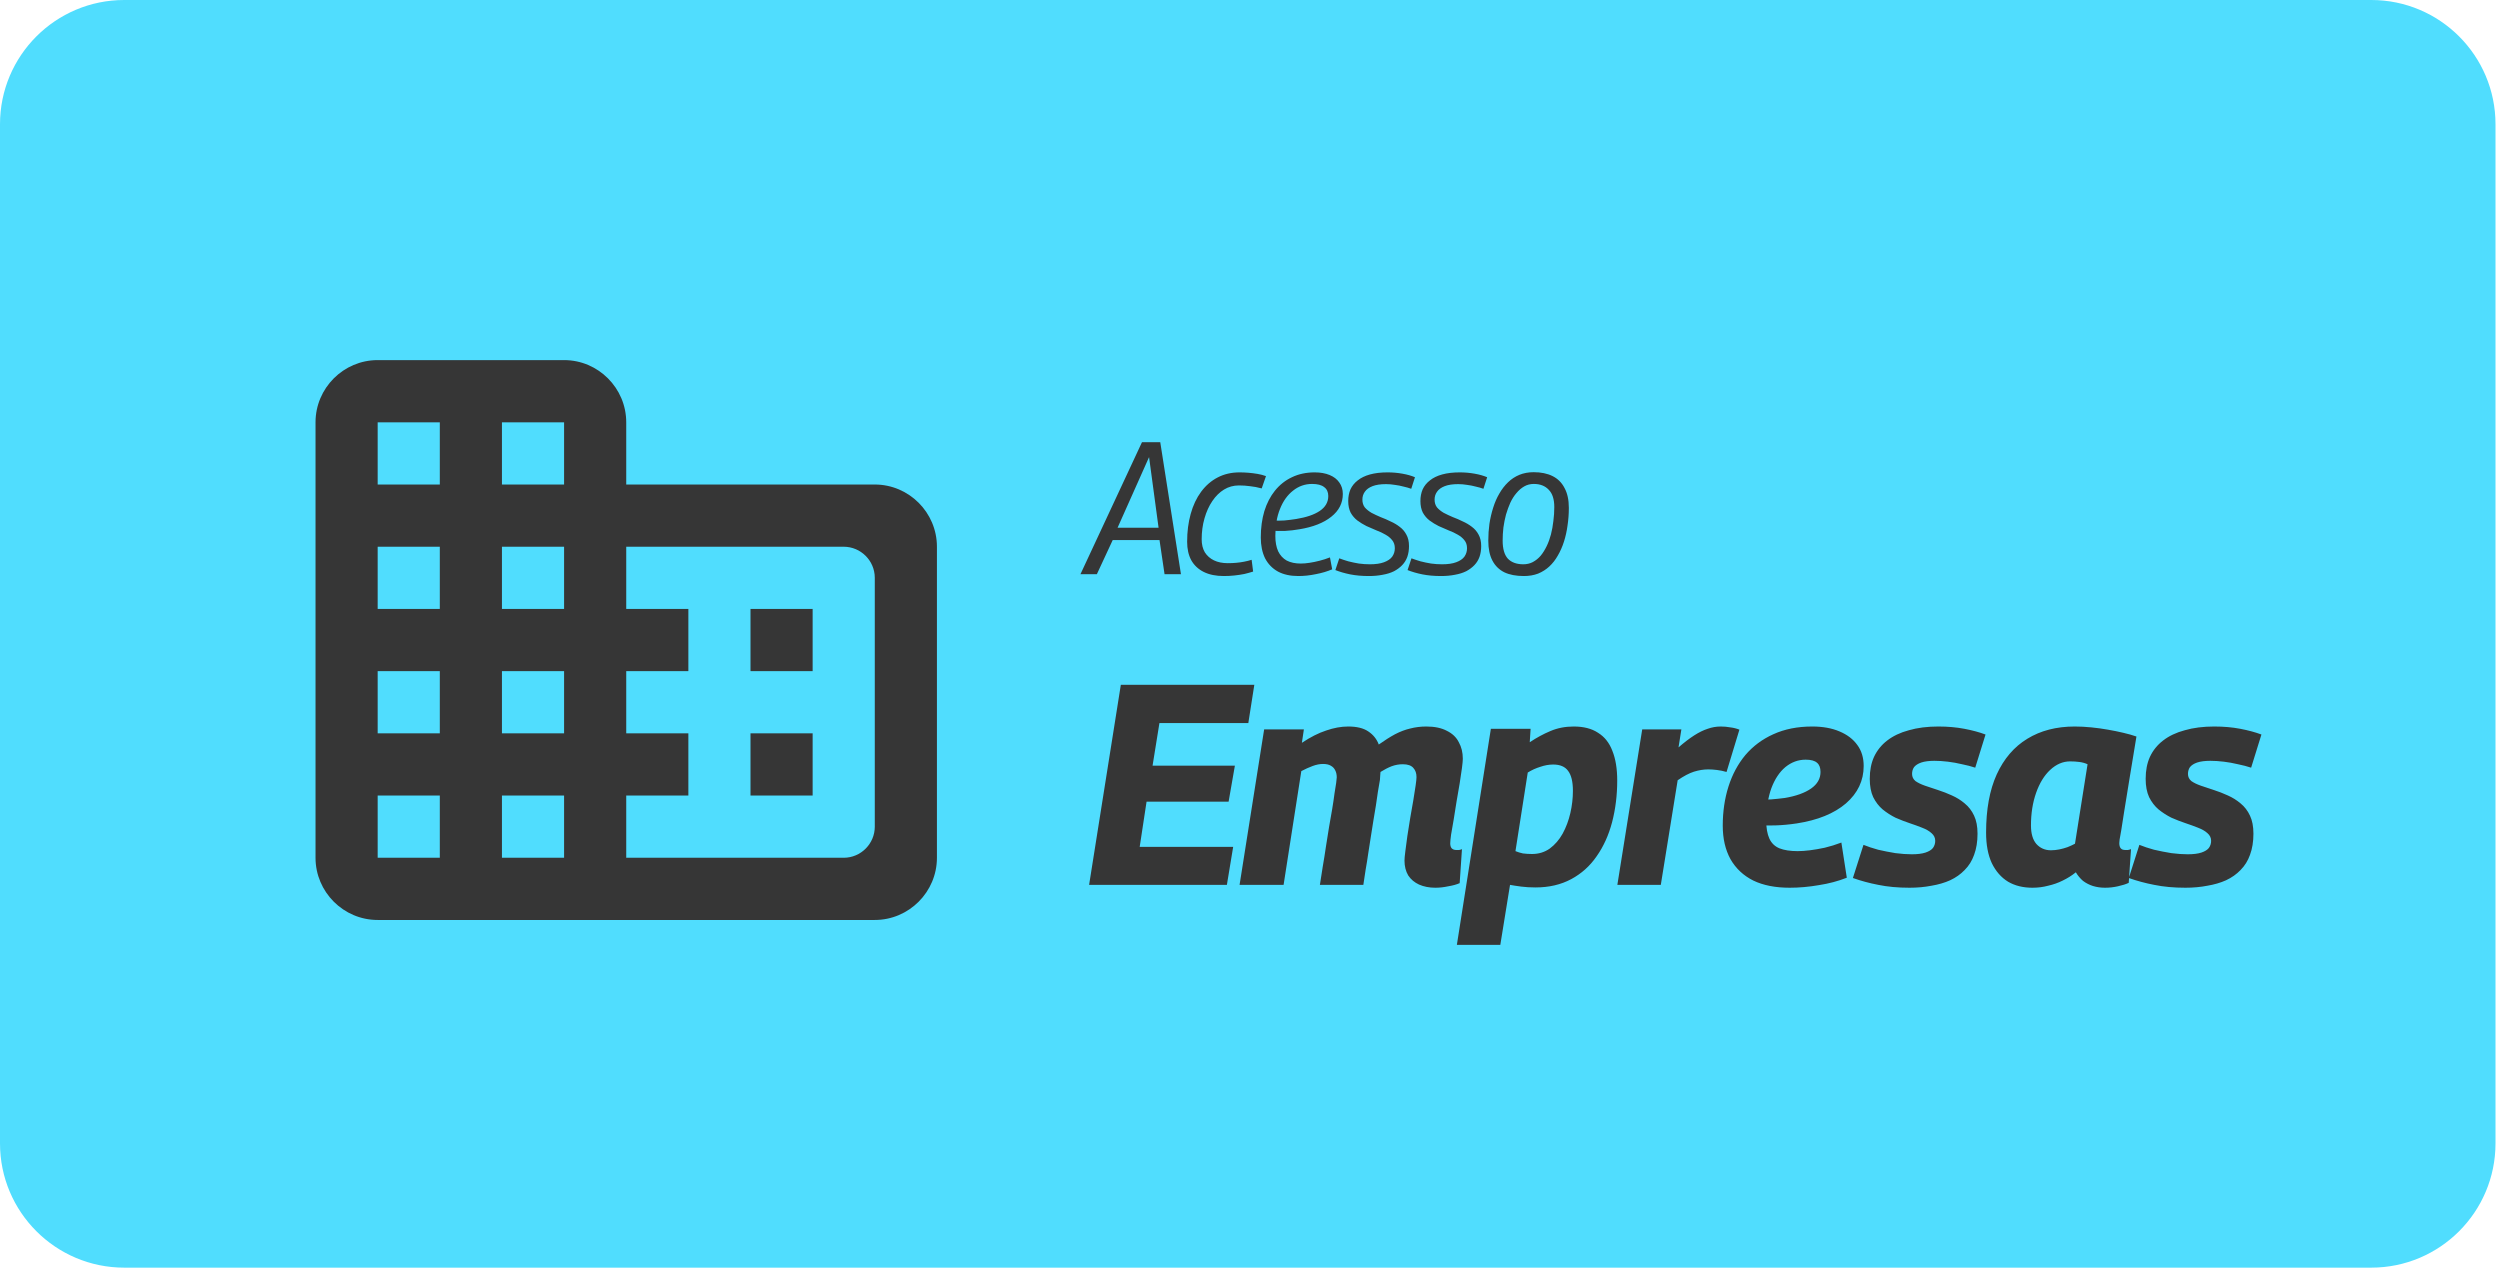 <svg width="470" height="239" viewBox="0 0 470 239" fill="none" xmlns="http://www.w3.org/2000/svg">
<path d="M445.79 0H23.364C10.461 0 0 10.461 0 23.364V214.953C0 227.857 10.461 238.318 23.364 238.318H445.79C458.694 238.318 469.154 227.857 469.154 214.953V23.364C469.154 10.461 458.694 0 445.79 0Z" fill="#50DDFE"/>
<path d="M117.731 91.09V79.395C117.731 72.963 112.474 67.7 106.048 67.7H71.002C64.576 67.7 59.319 72.963 59.319 79.395V161.259C59.319 167.691 64.576 172.954 71.002 172.954H164.46C170.885 172.954 176.142 167.691 176.142 161.259V102.785C176.142 96.353 170.885 91.09 164.46 91.09H117.731ZM82.684 161.259H71.002V149.564H82.684V161.259ZM82.684 137.869H71.002V126.174H82.684V137.869ZM82.684 114.48H71.002V102.785H82.684V114.48ZM82.684 91.09H71.002V79.395H82.684V91.09ZM106.048 161.259H94.366V149.564H106.048V161.259ZM106.048 137.869H94.366V126.174H106.048V137.869ZM106.048 114.48H94.366V102.785H106.048V114.48ZM106.048 91.09H94.366V79.395H106.048V91.09ZM158.618 161.259H117.731V149.564H129.413V137.869H117.731V126.174H129.413V114.48H117.731V102.785H158.618C161.831 102.785 164.46 105.416 164.46 108.632V155.412C164.46 158.628 161.831 161.259 158.618 161.259ZM152.777 114.48H141.095V126.174H152.777V114.48ZM152.777 137.869H141.095V149.564H152.777V137.869Z" fill="#363636"/>
<path d="M203.128 107.944L214.693 83.131H218.128L222.018 107.944H218.934L217.988 101.53H209.191L206.212 107.944H203.128ZM210.102 99.217H217.813L216.025 85.935L210.102 99.217ZM230.086 108.294C228.591 108.294 227.329 108.037 226.301 107.523C225.273 107.009 224.49 106.273 223.953 105.315C223.439 104.357 223.182 103.201 223.182 101.846C223.182 99.953 223.404 98.213 223.848 96.624C224.291 95.012 224.946 93.621 225.81 92.453C226.675 91.285 227.714 90.385 228.929 89.755C230.144 89.124 231.511 88.808 233.03 88.808C233.591 88.808 234.151 88.832 234.712 88.879C235.273 88.925 235.834 88.995 236.394 89.089C236.955 89.182 237.492 89.322 238.006 89.509L237.2 91.822C236.429 91.612 235.693 91.472 234.992 91.402C234.315 91.308 233.626 91.262 232.925 91.262C231.897 91.262 230.962 91.519 230.121 92.033C229.28 92.547 228.544 93.271 227.913 94.206C227.282 95.14 226.791 96.227 226.441 97.465C226.091 98.68 225.915 99.988 225.915 101.39C225.915 102.348 226.114 103.166 226.511 103.843C226.932 104.498 227.504 105 228.228 105.35C228.953 105.701 229.817 105.876 230.822 105.876C231.383 105.876 231.92 105.853 232.434 105.806C232.948 105.759 233.439 105.689 233.906 105.596C234.397 105.502 234.864 105.386 235.308 105.245L235.588 107.453C235.074 107.617 234.525 107.769 233.941 107.909C233.357 108.026 232.738 108.119 232.084 108.189C231.453 108.259 230.787 108.294 230.086 108.294ZM239.308 97.85C239.985 97.897 240.698 97.897 241.446 97.85C242.217 97.78 242.964 97.687 243.689 97.57C245.581 97.266 247.053 96.764 248.105 96.063C249.179 95.339 249.717 94.404 249.717 93.259C249.717 92.512 249.46 91.951 248.946 91.577C248.455 91.18 247.696 90.981 246.668 90.981C245.336 90.981 244.144 91.402 243.093 92.243C242.041 93.061 241.224 94.206 240.64 95.678C240.055 97.126 239.763 98.82 239.763 100.759C239.763 101.881 239.939 102.839 240.289 103.633C240.663 104.404 241.2 104.988 241.901 105.386C242.626 105.759 243.502 105.946 244.53 105.946C245.067 105.946 245.628 105.9 246.212 105.806C246.82 105.713 247.439 105.584 248.07 105.421C248.724 105.257 249.378 105.047 250.032 104.79L250.453 107.033C249.518 107.43 248.49 107.734 247.369 107.944C246.27 108.178 245.172 108.294 244.074 108.294C242.579 108.294 241.305 108.014 240.254 107.453C239.203 106.869 238.397 106.04 237.836 104.965C237.298 103.867 237.03 102.558 237.03 101.04C237.03 99.241 237.252 97.594 237.696 96.098C238.163 94.603 238.829 93.318 239.693 92.243C240.581 91.145 241.644 90.304 242.883 89.72C244.144 89.112 245.57 88.808 247.158 88.808C248.233 88.808 249.168 88.972 249.962 89.299C250.756 89.626 251.364 90.094 251.784 90.701C252.228 91.308 252.45 92.033 252.45 92.874C252.45 94.579 251.726 96.005 250.277 97.15C248.852 98.294 246.866 99.077 244.32 99.498C243.385 99.661 242.474 99.766 241.586 99.813C240.698 99.837 239.869 99.825 239.098 99.778L239.308 97.85ZM251.048 107.173L251.784 104.965C252.275 105.152 252.836 105.339 253.467 105.526C254.098 105.689 254.763 105.829 255.464 105.946C256.165 106.04 256.855 106.086 257.532 106.086C258.63 106.086 259.518 105.958 260.196 105.701C260.897 105.444 261.411 105.093 261.738 104.65C262.065 104.182 262.228 103.657 262.228 103.072C262.228 102.465 262.065 101.963 261.738 101.565C261.434 101.168 261.013 100.818 260.476 100.514C259.962 100.21 259.39 99.942 258.759 99.708C258.151 99.451 257.532 99.182 256.901 98.902C256.294 98.598 255.721 98.248 255.184 97.85C254.67 97.453 254.249 96.963 253.922 96.379C253.619 95.771 253.467 95.047 253.467 94.206C253.467 93.388 253.607 92.652 253.887 91.998C254.191 91.344 254.647 90.783 255.254 90.315C255.862 89.825 256.633 89.451 257.567 89.194C258.502 88.937 259.6 88.808 260.862 88.808C261.82 88.808 262.754 88.89 263.665 89.054C264.577 89.217 265.359 89.439 266.013 89.72L265.313 91.892C264.869 91.729 264.378 91.589 263.841 91.472C263.327 91.332 262.789 91.227 262.228 91.157C261.691 91.063 261.142 91.016 260.581 91.016C259.53 91.016 258.677 91.145 258.023 91.402C257.369 91.659 256.89 92.009 256.586 92.453C256.282 92.874 256.13 93.365 256.13 93.925C256.13 94.509 256.282 95 256.586 95.397C256.913 95.771 257.334 96.11 257.848 96.414C258.385 96.694 258.957 96.963 259.565 97.22C260.196 97.453 260.815 97.722 261.422 98.026C262.053 98.306 262.626 98.645 263.14 99.042C263.677 99.439 264.098 99.93 264.401 100.514C264.728 101.098 264.892 101.811 264.892 102.652C264.892 103.4 264.787 104.077 264.577 104.685C264.366 105.269 264.051 105.783 263.63 106.227C263.21 106.671 262.696 107.056 262.088 107.383C261.481 107.687 260.78 107.909 259.985 108.049C259.191 108.213 258.303 108.294 257.322 108.294C256.037 108.294 254.869 108.189 253.817 107.979C252.789 107.769 251.866 107.5 251.048 107.173ZM264.621 107.173L265.357 104.965C265.848 105.152 266.408 105.339 267.039 105.526C267.67 105.689 268.336 105.829 269.037 105.946C269.738 106.04 270.427 106.086 271.105 106.086C272.203 106.086 273.091 105.958 273.768 105.701C274.469 105.444 274.983 105.093 275.31 104.65C275.637 104.182 275.801 103.657 275.801 103.072C275.801 102.465 275.637 101.963 275.31 101.565C275.006 101.168 274.586 100.818 274.048 100.514C273.534 100.21 272.962 99.942 272.331 99.708C271.724 99.451 271.105 99.182 270.474 98.902C269.866 98.598 269.294 98.248 268.756 97.85C268.242 97.453 267.822 96.963 267.495 96.379C267.191 95.771 267.039 95.047 267.039 94.206C267.039 93.388 267.179 92.652 267.46 91.998C267.763 91.344 268.219 90.783 268.827 90.315C269.434 89.825 270.205 89.451 271.14 89.194C272.074 88.937 273.172 88.808 274.434 88.808C275.392 88.808 276.327 88.89 277.238 89.054C278.149 89.217 278.932 89.439 279.586 89.72L278.885 91.892C278.441 91.729 277.95 91.589 277.413 91.472C276.899 91.332 276.362 91.227 275.801 91.157C275.263 91.063 274.714 91.016 274.154 91.016C273.102 91.016 272.249 91.145 271.595 91.402C270.941 91.659 270.462 92.009 270.158 92.453C269.855 92.874 269.703 93.365 269.703 93.925C269.703 94.509 269.855 95 270.158 95.397C270.485 95.771 270.906 96.11 271.42 96.414C271.957 96.694 272.53 96.963 273.137 97.22C273.768 97.453 274.387 97.722 274.995 98.026C275.626 98.306 276.198 98.645 276.712 99.042C277.249 99.439 277.67 99.93 277.974 100.514C278.301 101.098 278.464 101.811 278.464 102.652C278.464 103.4 278.359 104.077 278.149 104.685C277.939 105.269 277.623 105.783 277.203 106.227C276.782 106.671 276.268 107.056 275.661 107.383C275.053 107.687 274.352 107.909 273.558 108.049C272.763 108.213 271.876 108.294 270.894 108.294C269.609 108.294 268.441 108.189 267.39 107.979C266.362 107.769 265.439 107.5 264.621 107.173ZM286.495 108.294C285.023 108.294 283.796 108.061 282.815 107.593C281.834 107.103 281.086 106.367 280.572 105.386C280.058 104.404 279.801 103.166 279.801 101.671C279.801 100.572 279.871 99.509 280.011 98.481C280.175 97.43 280.408 96.425 280.712 95.467C281.016 94.486 281.401 93.598 281.869 92.804C282.336 91.986 282.885 91.273 283.516 90.666C284.147 90.058 284.859 89.591 285.654 89.264C286.471 88.937 287.359 88.773 288.317 88.773C289.719 88.773 290.911 89.019 291.892 89.509C292.873 90 293.621 90.748 294.135 91.752C294.672 92.734 294.941 93.972 294.941 95.467C294.941 96.612 294.859 97.722 294.696 98.797C294.555 99.848 294.334 100.853 294.03 101.811C293.726 102.769 293.341 103.645 292.873 104.439C292.429 105.234 291.892 105.923 291.261 106.507C290.654 107.068 289.953 107.512 289.158 107.839C288.364 108.143 287.476 108.294 286.495 108.294ZM286.39 106.086C287.044 106.086 287.64 105.946 288.177 105.666C288.738 105.362 289.228 104.965 289.649 104.474C290.069 103.96 290.443 103.365 290.77 102.687C291.098 102.009 291.366 101.273 291.577 100.479C291.787 99.661 291.939 98.82 292.032 97.956C292.149 97.091 292.207 96.215 292.207 95.327C292.207 93.855 291.857 92.769 291.156 92.068C290.478 91.344 289.544 90.981 288.352 90.981C287.698 90.981 287.102 91.133 286.565 91.437C286.027 91.741 285.537 92.161 285.093 92.699C284.649 93.213 284.263 93.82 283.936 94.521C283.633 95.199 283.364 95.935 283.13 96.729C282.92 97.523 282.756 98.341 282.64 99.182C282.546 100 282.499 100.818 282.499 101.636C282.499 103.178 282.827 104.311 283.481 105.035C284.158 105.736 285.128 106.086 286.39 106.086ZM204.752 166.355L210.717 128.738H235.813L234.684 135.939H217.971L216.682 143.946H232.158L230.976 150.717H215.553L214.263 159.208H231.836L230.654 166.355H204.752ZM269.85 166.893C268.705 166.893 267.684 166.696 266.787 166.301C265.927 165.907 265.247 165.334 264.745 164.582C264.28 163.794 264.046 162.862 264.046 161.787C264.046 161.429 264.1 160.838 264.207 160.014C264.315 159.19 264.441 158.241 264.584 157.166C264.763 156.055 264.943 154.927 265.121 153.78C265.336 152.598 265.534 151.47 265.712 150.395C265.892 149.32 266.034 148.407 266.142 147.654C266.249 146.902 266.303 146.382 266.303 146.096C266.303 145.379 266.107 144.806 265.712 144.376C265.32 143.911 264.656 143.678 263.724 143.678C263.009 143.678 262.31 143.803 261.628 144.054C260.983 144.304 260.284 144.663 259.532 145.129C259.532 145.272 259.516 145.505 259.478 145.827C259.443 146.15 259.425 146.418 259.425 146.633C259.317 147.278 259.193 148.012 259.048 148.836C258.941 149.625 258.817 150.484 258.672 151.416C258.53 152.347 258.369 153.315 258.189 154.318C258.046 155.321 257.885 156.342 257.705 157.381C257.562 158.42 257.401 159.459 257.221 160.498C257.079 161.501 256.918 162.504 256.738 163.507C256.595 164.51 256.453 165.46 256.308 166.355H248.14C248.32 165.28 248.499 164.134 248.677 162.916C248.892 161.698 249.091 160.462 249.268 159.208C249.483 157.918 249.682 156.682 249.859 155.5C250.074 154.282 250.273 153.154 250.45 152.115C250.63 151.04 250.773 150.072 250.88 149.213C251.025 148.353 251.133 147.672 251.203 147.171C251.275 146.633 251.31 146.293 251.31 146.15C251.31 145.648 251.221 145.218 251.041 144.86C250.864 144.466 250.577 144.161 250.182 143.946C249.824 143.731 249.341 143.624 248.731 143.624C248.123 143.624 247.478 143.749 246.796 144C246.116 144.251 245.399 144.573 244.647 144.967L241.315 166.355H233.039L237.661 137.122H245.13L244.754 139.647C246.366 138.572 247.89 137.802 249.322 137.336C250.756 136.835 252.135 136.584 253.46 136.584C255.072 136.584 256.327 136.889 257.221 137.498C258.154 138.107 258.817 138.931 259.21 139.97C260.322 139.182 261.343 138.537 262.273 138.035C263.24 137.533 264.191 137.175 265.121 136.96C266.088 136.71 267.093 136.584 268.13 136.584C269.707 136.584 270.997 136.853 271.999 137.39C273.039 137.892 273.791 138.608 274.256 139.54C274.759 140.435 275.009 141.474 275.009 142.657C275.009 142.979 274.955 143.552 274.848 144.376C274.74 145.2 274.598 146.168 274.418 147.278C274.24 148.353 274.041 149.499 273.827 150.717C273.649 151.9 273.469 153.028 273.289 154.103C273.112 155.178 272.95 156.109 272.805 156.897C272.698 157.685 272.644 158.241 272.644 158.563C272.644 158.957 272.735 159.262 272.913 159.477C273.128 159.692 273.415 159.799 273.773 159.799C273.953 159.799 274.133 159.799 274.31 159.799C274.525 159.763 274.705 159.71 274.848 159.638L274.418 166.033C273.845 166.283 273.128 166.481 272.268 166.624C271.446 166.803 270.64 166.893 269.85 166.893ZM273.89 177.64L280.284 137.014H287.754L287.593 139.54C288.883 138.68 290.172 137.981 291.462 137.444C292.789 136.871 294.256 136.584 295.869 136.584C297.733 136.584 299.254 136.978 300.436 137.766C301.656 138.519 302.551 139.647 303.123 141.152C303.733 142.657 304.037 144.519 304.037 146.741C304.037 149.499 303.714 152.114 303.07 154.586C302.425 157.023 301.457 159.154 300.168 160.981C298.915 162.808 297.32 164.241 295.385 165.28C293.45 166.319 291.212 166.839 288.668 166.839C287.7 166.839 286.805 166.785 285.981 166.678C285.158 166.57 284.46 166.463 283.885 166.355L282.058 177.64H273.89ZM288.023 160.551C289.277 160.551 290.387 160.211 291.355 159.53C292.322 158.814 293.128 157.883 293.773 156.736C294.418 155.554 294.901 154.264 295.224 152.867C295.546 151.47 295.707 150.072 295.707 148.675C295.707 146.956 295.404 145.702 294.794 144.914C294.221 144.125 293.289 143.731 291.999 143.731C291.212 143.731 290.406 143.875 289.581 144.161C288.759 144.412 287.969 144.77 287.217 145.236L284.906 160.014C285.336 160.193 285.803 160.336 286.303 160.444C286.841 160.516 287.415 160.551 288.023 160.551ZM316.1 137.122L315.562 140.507C316.637 139.575 317.623 138.823 318.518 138.25C319.415 137.677 320.256 137.265 321.044 137.014C321.834 136.727 322.656 136.584 323.516 136.584C324.126 136.584 324.717 136.638 325.289 136.745C325.899 136.817 326.471 136.96 327.009 137.175L324.591 145.129C323.983 144.949 323.373 144.824 322.763 144.752C322.191 144.681 321.654 144.645 321.151 144.645C320.291 144.645 319.397 144.788 318.464 145.075C317.57 145.361 316.548 145.899 315.401 146.687L312.231 166.355H304.063L308.738 137.122H316.1ZM330.595 150.287C331.313 150.359 332.1 150.359 332.96 150.287C333.857 150.216 334.717 150.126 335.539 150.019C337.654 149.661 339.301 149.069 340.483 148.245C341.665 147.421 342.256 146.382 342.256 145.129C342.256 144.34 342.041 143.767 341.612 143.409C341.182 143.015 340.467 142.818 339.462 142.818C338.065 142.818 336.794 143.283 335.647 144.215C334.537 145.147 333.658 146.472 333.013 148.192C332.406 149.875 332.084 151.882 332.046 154.21C332.046 155.643 332.245 156.79 332.637 157.65C333.032 158.509 333.658 159.118 334.518 159.477C335.415 159.835 336.56 160.014 337.957 160.014C338.64 160.014 339.408 159.96 340.268 159.853C341.128 159.745 342.06 159.584 343.063 159.369C344.102 159.118 345.142 158.796 346.179 158.402L347.2 165.012C345.553 165.657 343.798 166.122 341.934 166.409C340.072 166.731 338.245 166.893 336.453 166.893C333.766 166.893 331.492 166.445 329.628 165.549C327.766 164.618 326.334 163.274 325.329 161.519C324.362 159.763 323.878 157.668 323.878 155.231C323.878 152.58 324.238 150.126 324.953 147.869C325.67 145.612 326.726 143.642 328.123 141.958C329.558 140.274 331.313 138.967 333.39 138.035C335.504 137.068 337.941 136.584 340.698 136.584C342.67 136.584 344.371 136.889 345.803 137.498C347.273 138.107 348.401 138.967 349.189 140.077C349.978 141.152 350.371 142.46 350.371 144C350.371 146.759 349.261 149.105 347.039 151.04C344.82 152.939 341.738 154.192 337.796 154.801C336.364 155.016 335.002 155.142 333.712 155.178C332.46 155.213 331.259 155.196 330.112 155.124L330.595 150.287ZM348.345 165.065L350.334 158.832C351.123 159.154 352.037 159.459 353.074 159.745C354.149 159.996 355.242 160.211 356.352 160.39C357.464 160.533 358.485 160.605 359.415 160.605C360.49 160.605 361.35 160.498 361.995 160.283C362.64 160.068 363.107 159.781 363.392 159.423C363.679 159.029 363.822 158.581 363.822 158.079C363.822 157.506 363.591 157.023 363.123 156.629C362.693 156.234 362.102 155.894 361.35 155.607C360.635 155.321 359.845 155.034 358.985 154.748C358.126 154.461 357.249 154.121 356.352 153.727C355.492 153.297 354.686 152.777 353.934 152.168C353.219 151.559 352.628 150.789 352.161 149.858C351.731 148.926 351.516 147.78 351.516 146.418C351.516 144.842 351.784 143.463 352.322 142.28C352.897 141.062 353.719 140.041 354.794 139.217C355.906 138.357 357.266 137.713 358.878 137.283C360.49 136.817 362.336 136.584 364.413 136.584C366.17 136.584 367.798 136.727 369.303 137.014C370.808 137.301 372.135 137.659 373.28 138.089L371.345 144.322C370.593 144.072 369.77 143.857 368.873 143.678C367.978 143.463 367.084 143.301 366.186 143.194C365.291 143.086 364.45 143.033 363.661 143.033C362.658 143.033 361.834 143.14 361.189 143.355C360.581 143.57 360.133 143.857 359.845 144.215C359.595 144.573 359.469 145.003 359.469 145.505C359.469 146.042 359.684 146.49 360.114 146.848C360.581 147.171 361.172 147.457 361.887 147.708C362.64 147.959 363.446 148.227 364.305 148.514C365.203 148.801 366.079 149.141 366.939 149.535C367.836 149.929 368.642 150.431 369.357 151.04C370.109 151.649 370.7 152.419 371.13 153.35C371.56 154.246 371.775 155.375 371.775 156.736C371.775 158.241 371.56 159.566 371.13 160.713C370.738 161.823 370.147 162.773 369.357 163.561C368.605 164.349 367.691 164.994 366.616 165.495C365.579 165.961 364.413 166.301 363.123 166.516C361.834 166.767 360.455 166.893 358.985 166.893C356.801 166.893 354.848 166.713 353.128 166.355C351.446 166.033 349.85 165.603 348.345 165.065ZM395.74 166.893C394.95 166.893 394.198 166.785 393.483 166.57C392.801 166.355 392.175 166.033 391.602 165.603C391.065 165.137 390.616 164.6 390.259 163.991C389.506 164.6 388.682 165.119 387.787 165.549C386.927 165.979 386.013 166.301 385.046 166.516C384.114 166.767 383.128 166.893 382.091 166.893C380.334 166.893 378.812 166.516 377.523 165.764C376.233 164.976 375.212 163.811 374.46 162.271C373.742 160.731 373.385 158.814 373.385 156.521C373.385 152.186 374.046 148.55 375.373 145.612C376.733 142.639 378.651 140.4 381.123 138.895C383.63 137.354 386.605 136.584 390.044 136.584C391.046 136.584 392.086 136.638 393.161 136.745C394.235 136.853 395.273 136.996 396.277 137.175C397.315 137.354 398.282 137.551 399.179 137.766C400.109 137.981 400.934 138.214 401.651 138.465C401.114 141.797 400.647 144.627 400.254 146.956C399.894 149.248 399.591 151.129 399.341 152.598C399.126 154.067 398.946 155.213 398.803 156.037C398.658 156.861 398.551 157.47 398.481 157.864C398.443 158.223 398.427 158.438 398.427 158.509C398.427 158.939 398.516 159.262 398.696 159.477C398.873 159.692 399.161 159.799 399.556 159.799C399.698 159.799 399.859 159.799 400.039 159.799C400.254 159.763 400.45 159.71 400.63 159.638L400.2 165.979C399.663 166.23 398.981 166.445 398.158 166.624C397.369 166.803 396.563 166.893 395.74 166.893ZM390.098 158.617L392.462 143.678C391.995 143.463 391.476 143.319 390.904 143.248C390.366 143.176 389.791 143.14 389.184 143.14C387.822 143.14 386.567 143.678 385.422 144.752C384.31 145.791 383.434 147.224 382.789 149.051C382.144 150.879 381.822 152.921 381.822 155.178C381.822 156.718 382.161 157.882 382.843 158.671C383.558 159.459 384.471 159.853 385.584 159.853C386.084 159.853 386.605 159.799 387.142 159.692C387.679 159.584 388.198 159.441 388.7 159.262C389.238 159.047 389.703 158.832 390.098 158.617ZM400.214 165.065L402.203 158.832C402.99 159.154 403.904 159.459 404.943 159.745C406.018 159.996 407.112 160.211 408.221 160.39C409.331 160.533 410.352 160.605 411.284 160.605C412.359 160.605 413.219 160.498 413.864 160.283C414.509 160.068 414.974 159.781 415.261 159.423C415.548 159.029 415.691 158.581 415.691 158.079C415.691 157.506 415.457 157.023 414.992 156.629C414.563 156.234 413.971 155.894 413.219 155.607C412.502 155.321 411.714 155.034 410.855 154.748C409.995 154.461 409.116 154.121 408.221 153.727C407.362 153.297 406.555 152.777 405.803 152.168C405.086 151.559 404.495 150.789 404.03 149.858C403.6 148.926 403.385 147.78 403.385 146.418C403.385 144.842 403.654 143.463 404.191 142.28C404.763 141.062 405.588 140.041 406.663 139.217C407.773 138.357 409.135 137.713 410.747 137.283C412.359 136.817 414.205 136.584 416.282 136.584C418.037 136.584 419.668 136.727 421.172 137.014C422.677 137.301 424.002 137.659 425.149 138.089L423.214 144.322C422.462 144.072 421.637 143.857 420.742 143.678C419.848 143.463 418.95 143.301 418.056 143.194C417.161 143.086 416.317 143.033 415.53 143.033C414.527 143.033 413.703 143.14 413.058 143.355C412.448 143.57 412.002 143.857 411.714 144.215C411.464 144.573 411.338 145.003 411.338 145.505C411.338 146.042 411.553 146.49 411.983 146.848C412.448 147.171 413.039 147.457 413.756 147.708C414.509 147.959 415.315 148.227 416.175 148.514C417.07 148.801 417.948 149.141 418.808 149.535C419.703 149.929 420.509 150.431 421.226 151.04C421.978 151.649 422.57 152.419 422.999 153.35C423.429 154.246 423.644 155.375 423.644 156.736C423.644 158.241 423.429 159.566 422.999 160.713C422.605 161.823 422.013 162.773 421.226 163.561C420.474 164.349 419.56 164.994 418.485 165.495C417.446 165.961 416.282 166.301 414.992 166.516C413.703 166.767 412.324 166.893 410.855 166.893C408.67 166.893 406.717 166.713 404.997 166.355C403.313 166.033 401.719 165.603 400.214 165.065Z" fill="#363636"/>
</svg>
